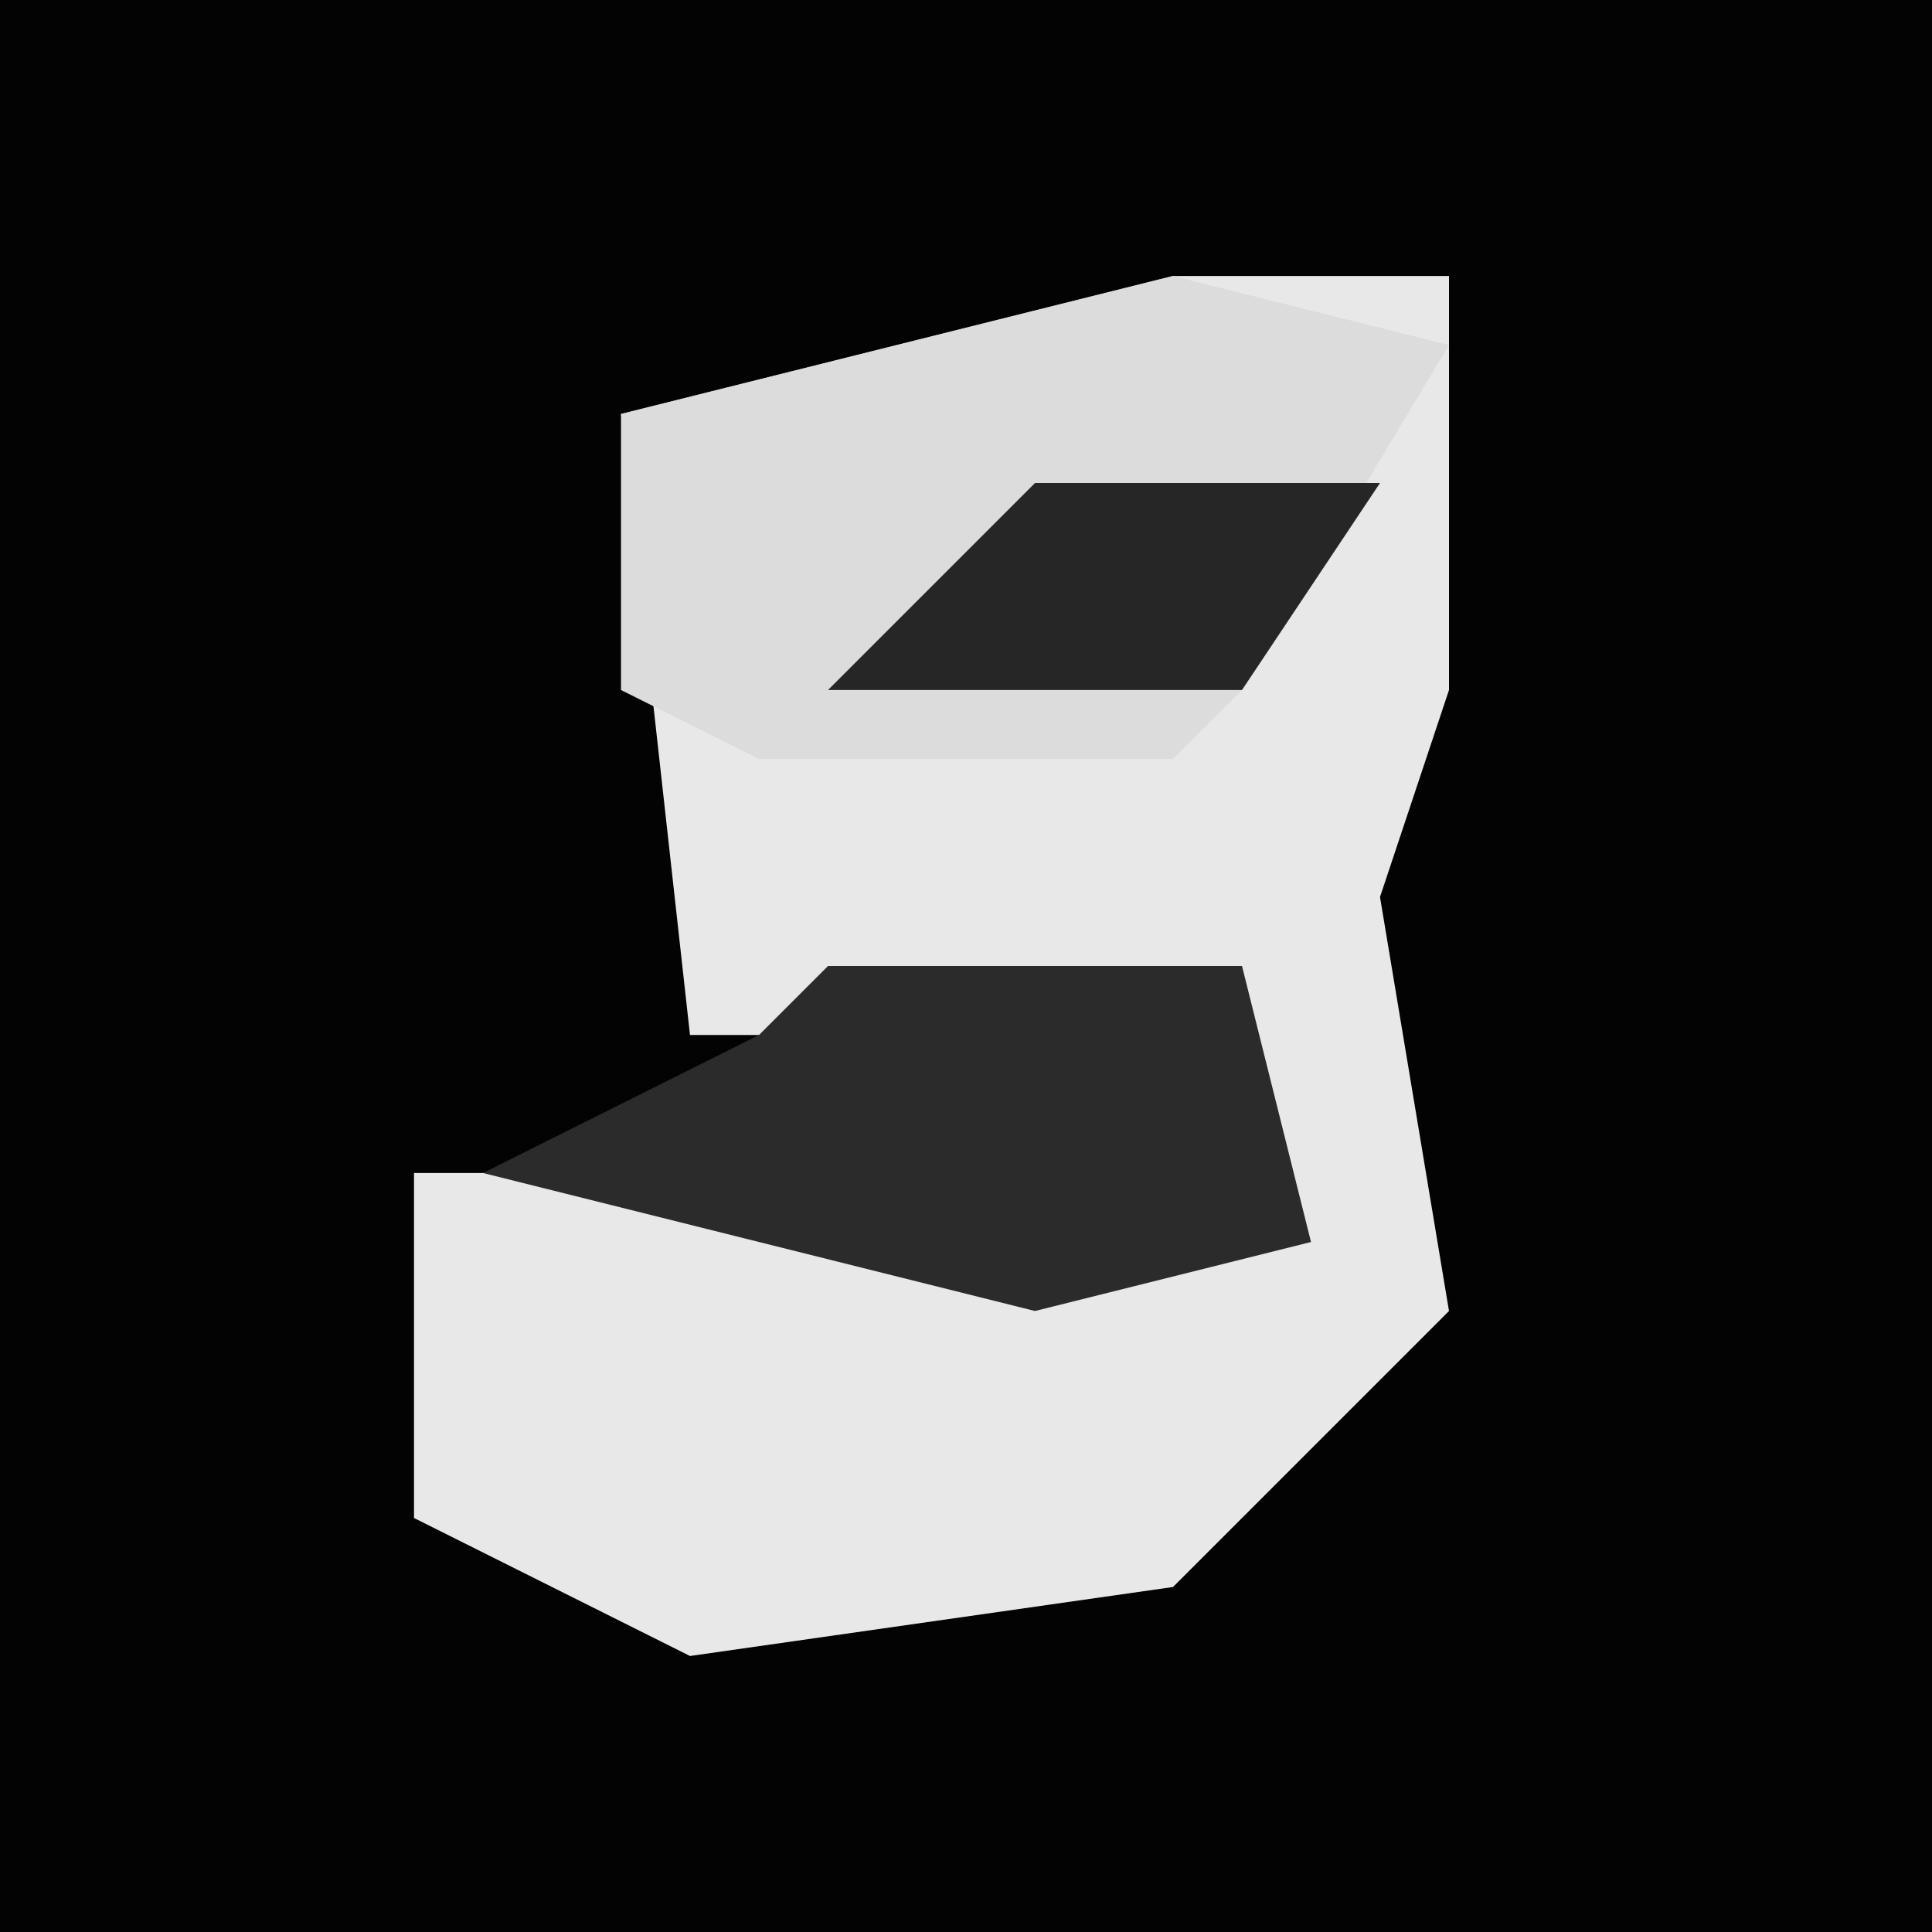 <?xml version="1.0" encoding="UTF-8"?>
<svg version="1.1" xmlns="http://www.w3.org/2000/svg" width="28" height="28">
<path d="M0,0 L28,0 L28,28 L0,28 Z " fill="#030303" transform="translate(0,0)"/>
<path d="M0,0 L4,0 L4,6 L3,9 L4,15 L0,19 L-7,20 L-11,18 L-11,13 L-4,13 L1,14 L1,11 L-7,11 L-8,2 Z " fill="#E8E8E8" transform="translate(17,4)"/>
<path d="M0,0 L4,1 L1,6 L0,7 L-6,7 L-8,6 L-8,2 Z " fill="#DCDCDC" transform="translate(17,4)"/>
<path d="M0,0 L6,0 L7,4 L3,5 L-5,3 L-1,1 Z " fill="#2B2B2B" transform="translate(12,14)"/>
<path d="M0,0 L5,0 L3,3 L-3,3 Z " fill="#262626" transform="translate(15,7)"/>
</svg>
